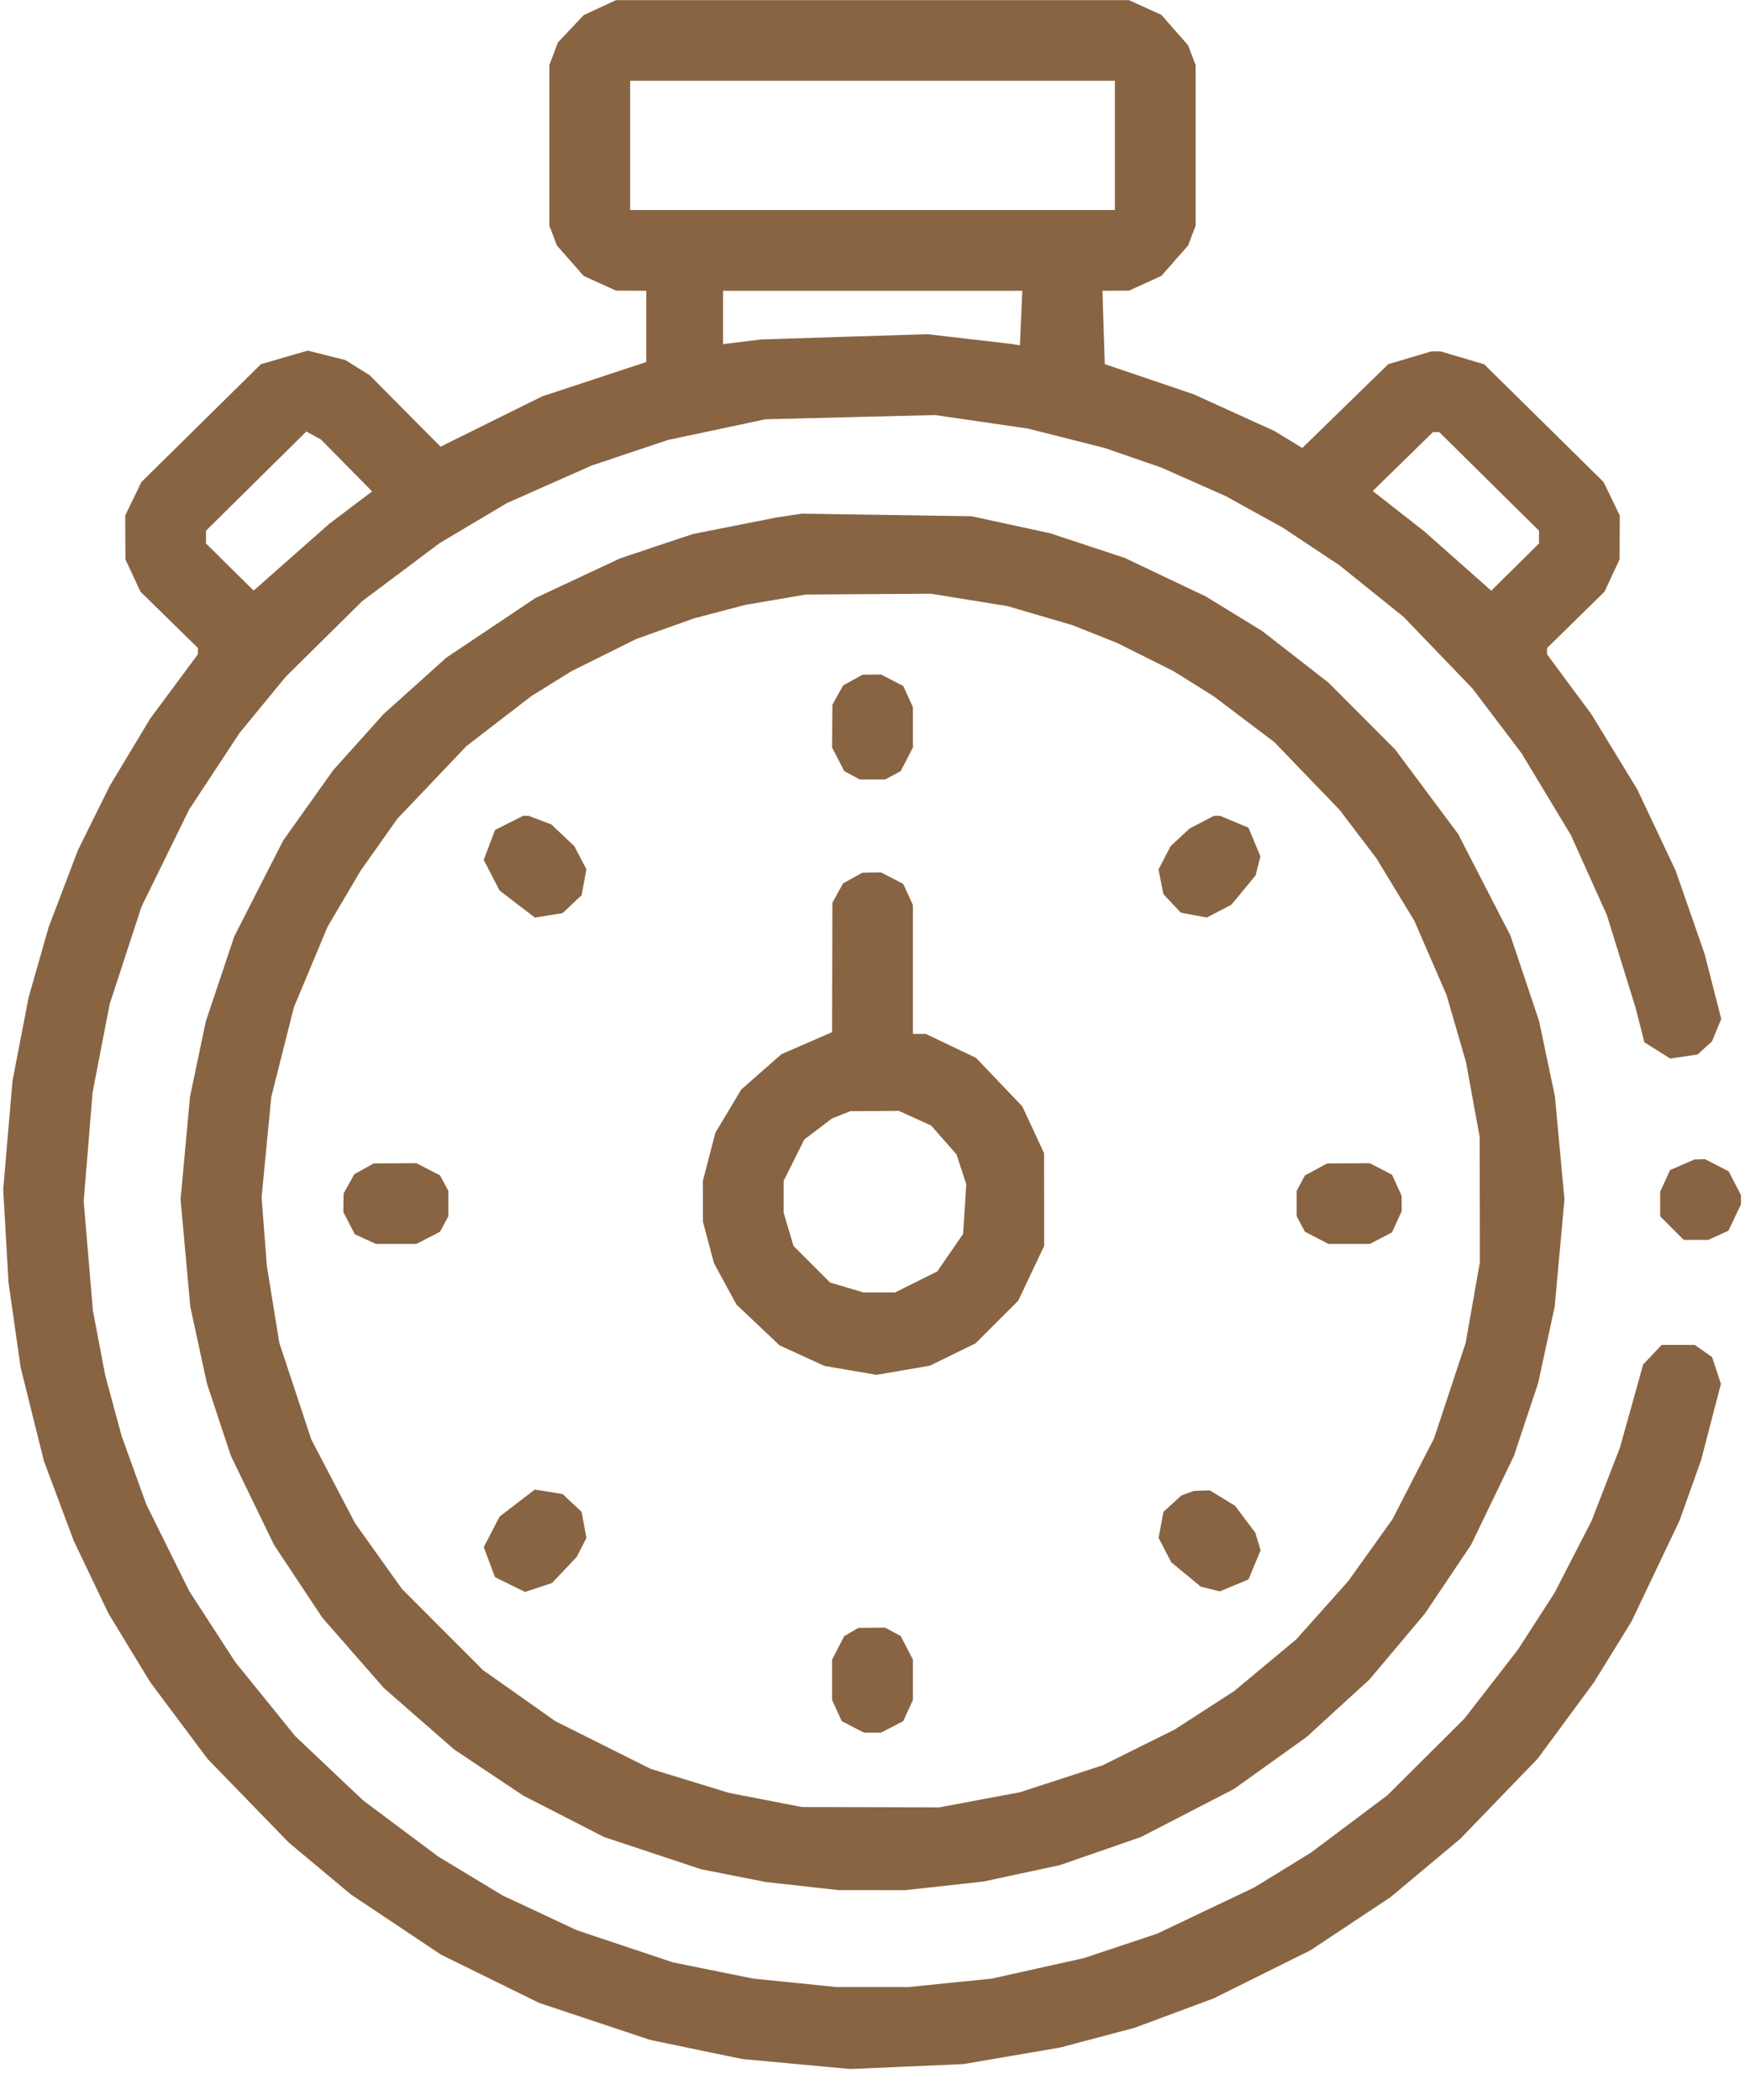 <svg width="54" height="65" viewBox="0 0 54 65" fill="none" xmlns="http://www.w3.org/2000/svg">
<path fill-rule="evenodd" clip-rule="evenodd" d="M18.562 0.237L18.062 0.469L17.664 0.891L17.265 1.312L17.133 1.664L17 2.016V4.5V6.984L17.117 7.29L17.233 7.597L17.647 8.068L18.06 8.539L18.561 8.767L19.062 8.994L19.531 8.997L20 9V10.102V11.204L18.389 11.736L16.778 12.267L15.205 13.046L13.633 13.825L12.535 12.719L11.438 11.612L11.062 11.378L10.688 11.144L10.105 10.997L9.522 10.851L8.798 11.061L8.074 11.272L6.225 13.095L4.376 14.919L4.126 15.436L3.875 15.954L3.878 16.633L3.881 17.312L4.114 17.812L4.347 18.312L5.236 19.184L6.125 20.056V20.152V20.249L5.385 21.247L4.645 22.245L4.024 23.279L3.403 24.312L2.907 25.312L2.412 26.312L1.96 27.5L1.508 28.688L1.197 29.776L0.886 30.866L0.637 32.156L0.388 33.446L0.243 35.129L0.099 36.812L0.181 38.25L0.263 39.688L0.45 41L0.637 42.312L0.998 43.767L1.36 45.222L1.821 46.455L2.282 47.688L2.819 48.812L3.357 49.938L4.002 51L4.648 52.062L5.536 53.25L6.424 54.438L7.681 55.733L8.938 57.028L9.898 57.83L10.858 58.633L12.253 59.564L13.647 60.496L15.167 61.244L16.688 61.991L18.403 62.563L20.118 63.135L21.543 63.431L22.968 63.726L24.64 63.881L26.312 64.036L28.062 63.96L29.812 63.883L31.312 63.627L32.812 63.37L33.96 63.065L35.108 62.761L36.335 62.304L37.562 61.848L39.062 61.102L40.562 60.356L41.798 59.535L43.034 58.714L44.111 57.813L45.188 56.912L46.386 55.671L47.584 54.43L48.457 53.246L49.329 52.062L49.909 51.124L50.488 50.185L51.231 48.624L51.974 47.062L52.308 46.126L52.642 45.189L52.948 44.009L53.255 42.83L53.118 42.415L52.981 42.001L52.713 41.813L52.444 41.625H51.931H51.419L51.133 41.929L50.847 42.233L50.49 43.515L50.132 44.797L49.692 45.934L49.252 47.071L48.678 48.186L48.104 49.302L47.536 50.182L46.968 51.062L46.144 52.125L45.319 53.188L44.126 54.376L42.933 55.564L41.748 56.453L40.562 57.342L39.688 57.88L38.812 58.417L37.312 59.131L35.812 59.846L34.675 60.225L33.538 60.604L32.113 60.921L30.688 61.239L29.393 61.369L28.099 61.5H27H25.901L24.607 61.369L23.312 61.238L22.07 60.987L20.828 60.736L19.339 60.238L17.85 59.74L16.706 59.204L15.562 58.669L14.562 58.065L13.562 57.46L12.402 56.593L11.241 55.725L10.187 54.728L9.134 53.731L8.206 52.584L7.278 51.438L6.568 50.342L5.857 49.246L5.192 47.904L4.528 46.562L4.145 45.5L3.762 44.438L3.508 43.5L3.255 42.562L3.065 41.562L2.875 40.562L2.732 38.869L2.59 37.175L2.728 35.494L2.865 33.812L3.129 32.444L3.394 31.076L3.886 29.569L4.379 28.062L5.114 26.562L5.849 25.062L6.63 23.875L7.411 22.688L8.13 21.812L8.849 20.938L10.03 19.771L11.21 18.604L12.408 17.707L13.605 16.809L14.646 16.19L15.688 15.57L17 14.988L18.312 14.407L19.492 14.012L20.672 13.617L22.18 13.297L23.688 12.976L26.312 12.911L28.938 12.846L30.375 13.055L31.812 13.265L33 13.565L34.188 13.866L35.062 14.168L35.938 14.471L36.938 14.915L37.938 15.358L38.812 15.842L39.688 16.325L40.562 16.906L41.438 17.486L42.438 18.291L43.438 19.095L44.503 20.203L45.569 21.312L46.327 22.312L47.085 23.312L47.849 24.58L48.613 25.847L49.17 27.086L49.727 28.326L50.17 29.757L50.613 31.188L50.751 31.724L50.888 32.261L51.288 32.512L51.688 32.762L52.109 32.699L52.531 32.636L52.754 32.434L52.977 32.232L53.121 31.885L53.265 31.537L53.009 30.535L52.753 29.533L52.302 28.235L51.85 26.938L51.26 25.688L50.67 24.438L49.962 23.277L49.254 22.117L48.565 21.185L47.875 20.252V20.154V20.056L48.764 19.184L49.653 18.312L49.886 17.812L50.12 17.312L50.122 16.633L50.125 15.954L49.874 15.436L49.624 14.919L47.777 13.097L45.93 11.276L45.255 11.075L44.58 10.875H44.438H44.295L43.628 11.073L42.961 11.271L41.63 12.568L40.3 13.865L39.869 13.602L39.438 13.339L38.188 12.771L36.938 12.203L35.562 11.736L34.188 11.269L34.151 10.134L34.116 9L34.526 8.997L34.938 8.994L35.439 8.767L35.94 8.539L36.353 8.068L36.767 7.597L36.883 7.29L37 6.984V4.5V2.016L36.883 1.709L36.767 1.403L36.353 0.932L35.94 0.461L35.439 0.233L34.938 0.005H27H19.062L18.562 0.237ZM34.5 4.5V6.5H27H19.5V4.5V2.5H27H34.5V4.5ZM31.599 9.844L31.562 10.688L31.438 10.667L31.312 10.646L30.006 10.495L28.699 10.343L26.131 10.424L23.562 10.506L22.969 10.578L22.375 10.65V9.825V9H27.006H31.636L31.599 9.844ZM10.726 14.408L11.515 15.209L10.851 15.711L10.188 16.213L9.018 17.246L7.849 18.279L7.112 17.55L6.375 16.82V16.622V16.425L7.927 14.89L9.48 13.355L9.709 13.481L9.938 13.607L10.726 14.408ZM46.083 14.9L47.625 16.425V16.622V16.82L46.886 17.551L46.148 18.282L45.105 17.358L44.062 16.434L43.271 15.816L42.48 15.197L43.411 14.286L44.343 13.375H44.442H44.54L46.083 14.9ZM24.438 15.954L24.062 16.01L22.754 16.268L21.445 16.527L20.316 16.904L19.188 17.282L17.879 17.895L16.571 18.508L15.192 19.431L13.812 20.354L12.841 21.227L11.87 22.1L11.089 22.97L10.309 23.84L9.536 24.927L8.763 26.014L8.005 27.5L7.248 28.985L6.81 30.295L6.371 31.606L6.126 32.772L5.881 33.938L5.734 35.531L5.588 37.125L5.738 38.781L5.889 40.438L6.145 41.625L6.402 42.812L6.774 43.938L7.147 45.062L7.813 46.438L8.479 47.812L9.225 48.938L9.971 50.062L10.925 51.154L11.88 52.245L12.965 53.194L14.051 54.143L15.119 54.857L16.188 55.571L17.438 56.212L18.688 56.853L20.188 57.352L21.688 57.85L22.688 58.049L23.688 58.247L24.812 58.372L25.938 58.498L26.974 58.499L28.01 58.5L29.224 58.367L30.438 58.233L31.613 57.98L32.789 57.728L34.051 57.291L35.312 56.853L36.75 56.111L38.188 55.367L39.312 54.562L40.438 53.756L41.409 52.867L42.381 51.978L43.239 50.958L44.096 49.938L44.81 48.875L45.523 47.812L46.185 46.438L46.848 45.062L47.225 43.929L47.602 42.795L47.856 41.616L48.111 40.438L48.262 38.781L48.413 37.125L48.266 35.531L48.119 33.938L47.874 32.772L47.629 31.606L47.186 30.282L46.743 28.959L45.933 27.386L45.123 25.812L44.145 24.5L43.167 23.188L42.14 22.159L41.114 21.13L40.088 20.331L39.062 19.532L38.188 18.996L37.312 18.459L36.062 17.865L34.812 17.27L33.658 16.888L32.503 16.506L31.283 16.241L30.062 15.977L27.438 15.937L24.812 15.898L24.438 15.954ZM29.997 18.568L31.18 18.76L32.184 19.054L33.188 19.348L33.874 19.622L34.56 19.895L35.437 20.332L36.312 20.77L36.938 21.161L37.562 21.552L38.5 22.262L39.438 22.971L40.444 24.017L41.452 25.062L42.024 25.815L42.596 26.568L43.182 27.534L43.769 28.5L44.266 29.648L44.764 30.795L45.066 31.837L45.368 32.879L45.578 34.033L45.789 35.188L45.793 37.125L45.796 39.062L45.576 40.312L45.356 41.562L44.867 43.038L44.379 44.513L43.735 45.767L43.091 47.021L42.406 47.979L41.72 48.938L40.916 49.838L40.112 50.739L39.15 51.54L38.188 52.342L37.266 52.937L36.343 53.533L35.233 54.084L34.122 54.636L32.842 55.053L31.562 55.47L30.312 55.704L29.062 55.938L26.938 55.932L24.812 55.927L23.688 55.708L22.562 55.49L21.349 55.118L20.136 54.746L18.658 54.007L17.181 53.267L16.063 52.477L14.945 51.688L13.691 50.432L12.438 49.176L11.711 48.157L10.985 47.138L10.309 45.844L9.633 44.551L9.139 43.057L8.644 41.562L8.452 40.375L8.259 39.188L8.177 38.121L8.095 37.054L8.245 35.502L8.395 33.95L8.745 32.562L9.095 31.175L9.615 29.931L10.134 28.688L10.65 27.812L11.166 26.938L11.733 26.136L12.301 25.334L13.368 24.213L14.435 23.091L15.436 22.32L16.438 21.548L17.062 21.16L17.688 20.771L18.688 20.274L19.688 19.777L20.587 19.456L21.485 19.136L22.274 18.929L23.062 18.722L24 18.561L24.938 18.401L26.875 18.388L28.812 18.376L29.997 18.568ZM26.389 21.049L26.09 21.215L25.924 21.514L25.759 21.812L25.754 22.475L25.75 23.137L25.939 23.503L26.128 23.868L26.368 23.996L26.609 24.125H27H27.391L27.632 23.996L27.872 23.868L28.061 23.503L28.25 23.137V22.512V21.887L28.101 21.559L27.951 21.231L27.607 21.053L27.262 20.875L26.975 20.879L26.688 20.884L26.389 21.049ZM15.753 25.469L15.319 25.688L15.144 26.151L14.97 26.614L15.215 27.088L15.46 27.562L16.006 27.981L16.551 28.399L16.981 28.33L17.411 28.26L17.703 27.985L17.996 27.71L18.072 27.308L18.147 26.905L17.96 26.546L17.772 26.188L17.417 25.852L17.062 25.516L16.711 25.383L16.359 25.25L16.273 25.25L16.188 25.25L15.753 25.469ZM37.188 25.447L36.812 25.642L36.519 25.915L36.226 26.188L36.038 26.549L35.851 26.91L35.927 27.293L36.004 27.675L36.272 27.961L36.54 28.246L36.942 28.322L37.345 28.397L37.724 28.201L38.102 28.005L38.48 27.548L38.857 27.09L38.93 26.796L39.004 26.502L38.819 26.059L38.634 25.616L38.196 25.433L37.758 25.25L37.66 25.251L37.562 25.252L37.188 25.447ZM26.389 27.174L26.09 27.34L25.924 27.639L25.759 27.938L25.754 29.941L25.75 31.944L24.964 32.287L24.179 32.629L23.558 33.175L22.938 33.721L22.537 34.392L22.136 35.062L21.943 35.807L21.75 36.553L21.752 37.182L21.753 37.812L21.924 38.456L22.096 39.1L22.444 39.739L22.791 40.378L23.458 41.008L24.124 41.639L24.819 41.957L25.514 42.275L26.32 42.413L27.125 42.551L27.948 42.41L28.772 42.269L29.48 41.923L30.188 41.577L30.849 40.916L31.51 40.256L31.911 39.409L32.312 38.562L32.311 37.125L32.309 35.688L31.972 34.965L31.635 34.242L30.919 33.491L30.203 32.74L29.427 32.37L28.652 32H28.451H28.25V30.006V28.012L28.101 27.684L27.951 27.356L27.607 27.178L27.262 27L26.975 27.004L26.688 27.009L26.389 27.174ZM28.314 34.608L28.815 34.836L29.207 35.282L29.599 35.728L29.75 36.189L29.902 36.65L29.854 37.419L29.805 38.188L29.405 38.769L29.005 39.35L28.353 39.675L27.701 40H27.209H26.716L26.202 39.847L25.688 39.694L25.122 39.129L24.556 38.562L24.403 38.048L24.25 37.533V37.041V36.549L24.569 35.91L24.887 35.27L25.313 34.946L25.738 34.621L26.025 34.506L26.312 34.391L27.062 34.386L27.812 34.38L28.314 34.608ZM52.059 36.05L51.681 36.214L51.528 36.55L51.375 36.887V37.266V37.644L51.74 38.01L52.106 38.375H52.484H52.863L53.176 38.233L53.488 38.09L53.681 37.682L53.875 37.275V37.131V36.988L53.685 36.621L53.496 36.254L53.129 36.065L52.762 35.875L52.6 35.88L52.438 35.885L52.059 36.05ZM11.264 36.175L10.965 36.34L10.8 36.639L10.634 36.938L10.629 37.225L10.625 37.512L10.803 37.857L10.981 38.201L11.309 38.351L11.637 38.5H12.262H12.887L13.252 38.311L13.618 38.122L13.746 37.882L13.875 37.641V37.25V36.859L13.746 36.618L13.618 36.378L13.252 36.189L12.887 36L12.225 36.004L11.562 36.009L11.264 36.175ZM40.722 36.195L40.381 36.38L40.253 36.619L40.125 36.859V37.25V37.641L40.254 37.882L40.382 38.122L40.748 38.311L41.113 38.5H41.75H42.387L42.732 38.322L43.076 38.144L43.226 37.816L43.375 37.488V37.25V37.012L43.226 36.684L43.076 36.356L42.732 36.178L42.387 36L41.725 36.005L41.062 36.01L40.722 36.195ZM16.006 46.519L15.46 46.938L15.215 47.411L14.97 47.886L15.144 48.349L15.317 48.812L15.783 49.041L16.248 49.27L16.665 49.133L17.081 48.995L17.463 48.591L17.845 48.188L17.997 47.893L18.148 47.599L18.072 47.194L17.996 46.79L17.703 46.515L17.411 46.24L16.981 46.17L16.551 46.101L16.006 46.519ZM36.75 46.213L36.562 46.282L36.283 46.536L36.004 46.79L35.928 47.192L35.853 47.595L36.049 47.974L36.245 48.352L36.702 48.73L37.16 49.107L37.454 49.18L37.748 49.254L38.191 49.069L38.634 48.884L38.822 48.433L39.011 47.982L38.928 47.71L38.846 47.438L38.533 47.021L38.221 46.604L37.829 46.365L37.438 46.126L37.188 46.135L36.938 46.145L36.75 46.213ZM26.344 50.51L26.125 50.637L25.938 51L25.75 51.363V51.988V52.613L25.899 52.941L26.049 53.269L26.393 53.447L26.738 53.625H27H27.262L27.607 53.447L27.951 53.269L28.101 52.941L28.25 52.613V51.988V51.363L28.061 50.998L27.872 50.632L27.632 50.504L27.391 50.375L26.977 50.379L26.562 50.383L26.344 50.51Z" fill="#896442"/>
</svg>
